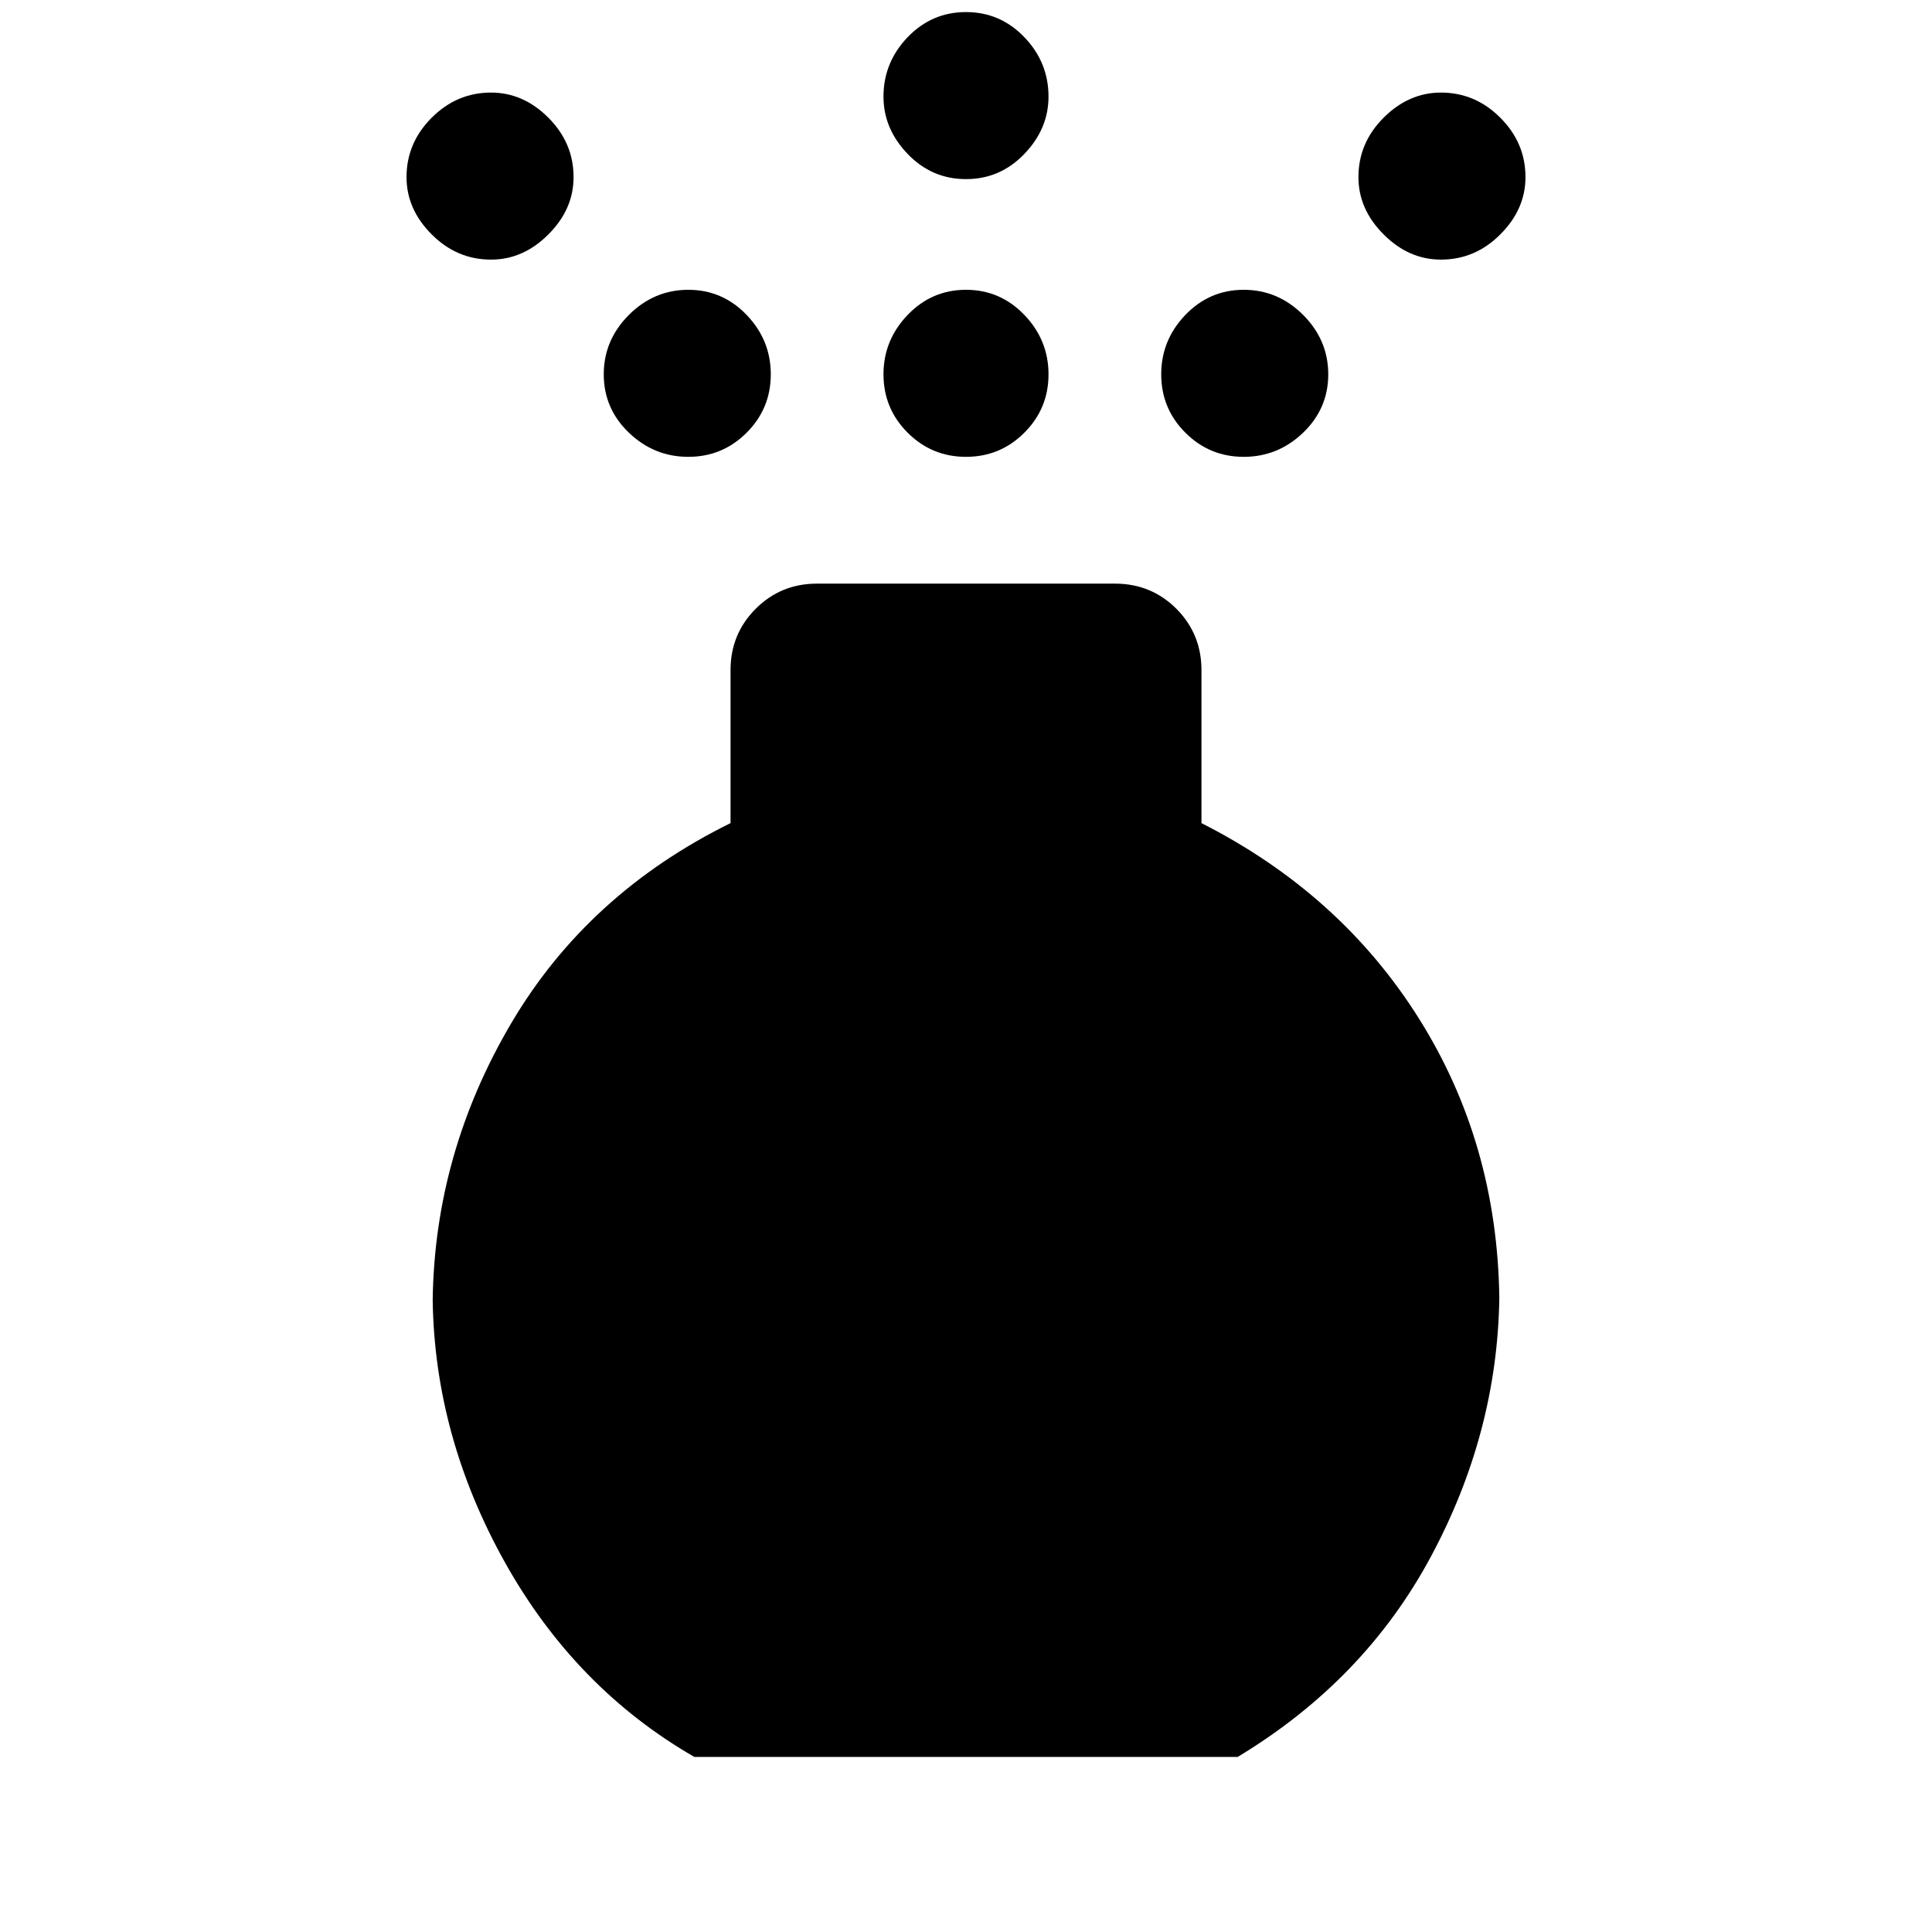 <svg xmlns="http://www.w3.org/2000/svg" height="24" width="24"><path d="M12 5.675q-.425 0-.725-.3t-.3-.725q0-.425.3-.738.3-.312.725-.312t.725.312q.3.313.3.738t-.3.725q-.3.3-.725.3Zm0-3.45q-.425 0-.725-.313-.3-.312-.3-.712 0-.425.3-.738.3-.312.725-.312t.725.312q.3.313.3.738 0 .4-.3.712-.3.313-.725.313Zm-3.375 19.6q-1.475-.85-2.35-2.412-.875-1.563-.9-3.263.025-1.825.975-3.438.95-1.612 2.725-2.487v-1.9q0-.45.313-.763.312-.312.762-.312h3.7q.45 0 .763.312.312.313.312.763v1.9q1.725.875 2.7 2.425.975 1.55 1 3.475-.025 1.675-.85 3.212-.825 1.538-2.4 2.488ZM6.1 3.225q-.425 0-.737-.313Q5.05 2.6 5.05 2.2q0-.425.313-.738.312-.312.737-.312.4 0 .712.312.313.313.313.738 0 .4-.313.712-.312.313-.712.313Zm11.8 0q-.4 0-.712-.313-.313-.312-.313-.712 0-.425.313-.738.312-.312.712-.312.425 0 .737.312.313.313.313.738 0 .4-.313.712-.312.313-.737.313Zm-9.35 2.45q-.425 0-.738-.3-.312-.3-.312-.725t.312-.738q.313-.312.738-.312t.725.312q.3.313.3.738t-.3.725q-.3.3-.725.3Zm6.9 0q-.425 0-.725-.3t-.3-.725q0-.425.3-.738.3-.312.725-.312t.738.312q.312.313.312.738t-.312.725q-.313.3-.738.3Z"/></svg>